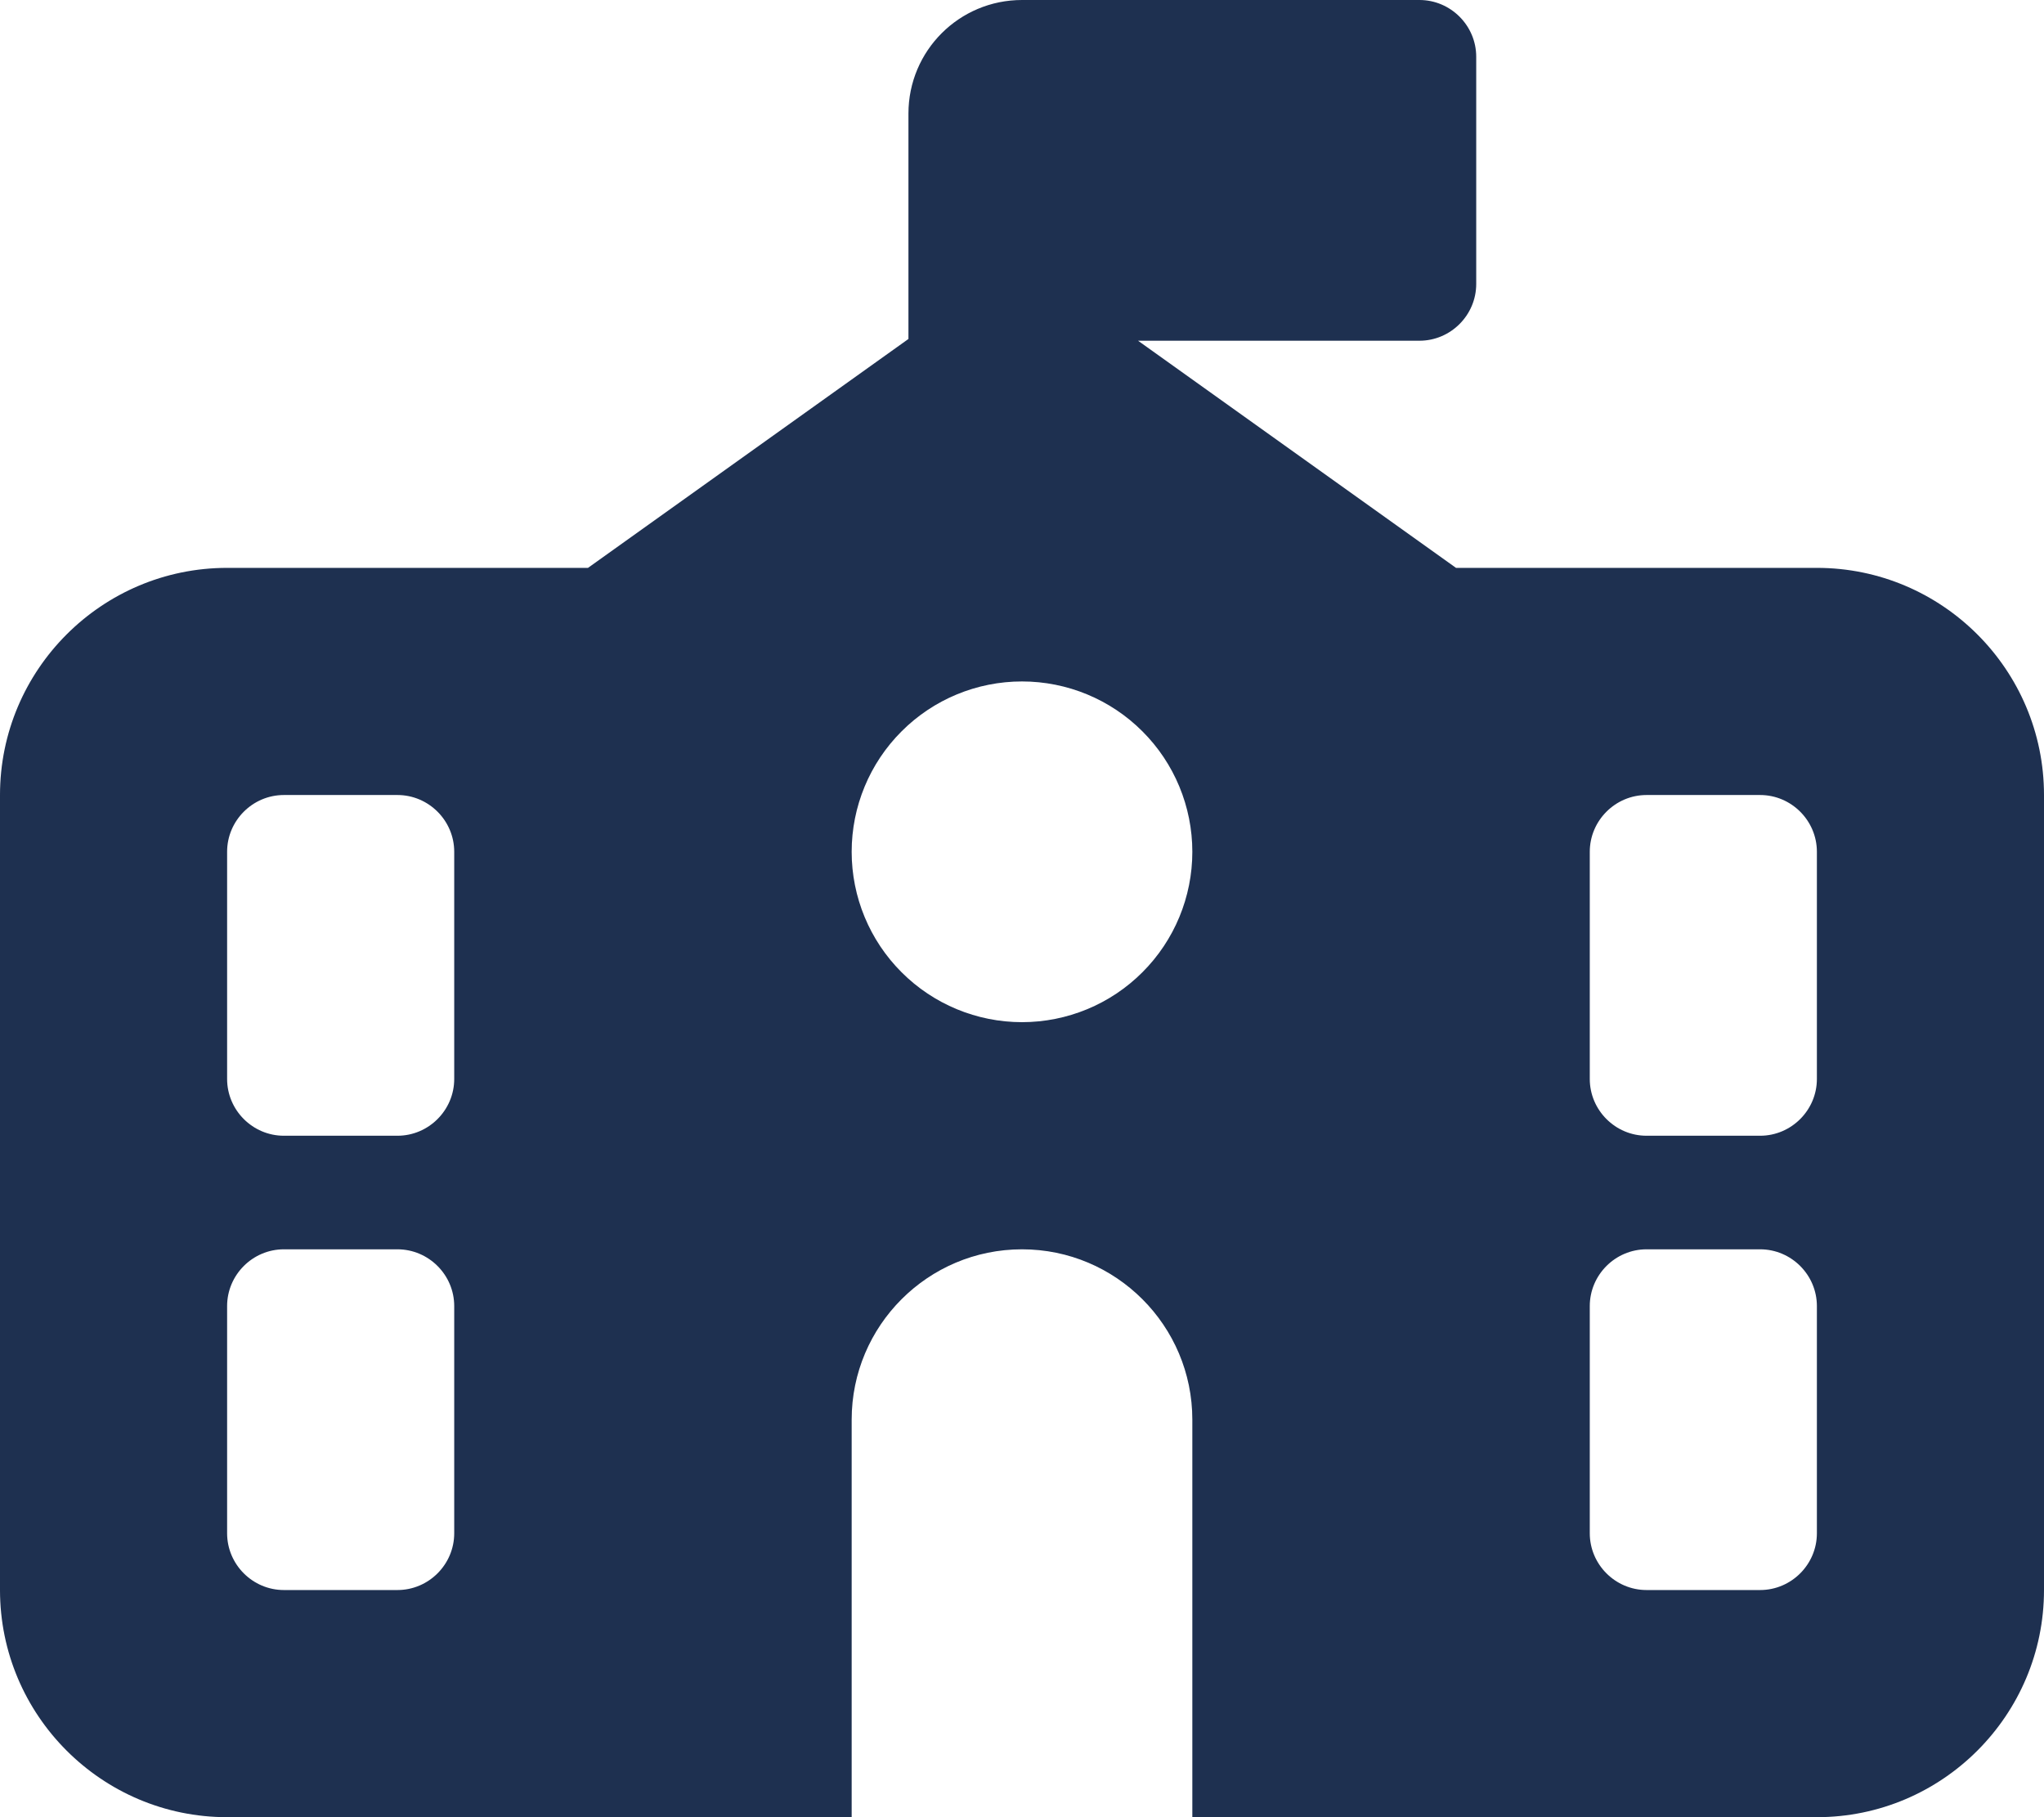 <svg width="36" height="32" viewBox="0 0 36 32" fill="none" xmlns="http://www.w3.org/2000/svg">
<path d="M18 0H25C25.55 0 26 0.45 26 1V5C26 5.55 25.55 6 25 6H20.044L25.644 10H32C34.206 10 36 11.794 36 14V28C36 30.206 34.206 32 32 32H21V25C21 23.344 19.656 22 18 22C16.344 22 15 23.344 15 25V32H4C1.794 32 0 30.206 0 28V14C0 11.794 1.794 10 4 10H10.356L16 5.969V2C16 0.894 16.894 0 18 0ZM21 15C21 14.204 20.684 13.441 20.121 12.879C19.559 12.316 18.796 12 18 12C17.204 12 16.441 12.316 15.879 12.879C15.316 13.441 15 14.204 15 15C15 15.796 15.316 16.559 15.879 17.121C16.441 17.684 17.204 18 18 18C18.796 18 19.559 17.684 20.121 17.121C20.684 16.559 21 15.796 21 15ZM5 14C4.45 14 4 14.45 4 15V19C4 19.55 4.45 20 5 20H7C7.55 20 8 19.55 8 19V15C8 14.45 7.55 14 7 14H5ZM28 15V19C28 19.55 28.45 20 29 20H31C31.55 20 32 19.55 32 19V15C32 14.45 31.55 14 31 14H29C28.45 14 28 14.45 28 15ZM5 22C4.45 22 4 22.45 4 23V27C4 27.55 4.45 28 5 28H7C7.55 28 8 27.55 8 27V23C8 22.45 7.55 22 7 22H5ZM29 22C28.45 22 28 22.45 28 23V27C28 27.55 28.45 28 29 28H31C31.55 28 32 27.55 32 27V23C32 22.45 31.55 22 31 22H29Z" fill="#1E3050"/>
</svg>
